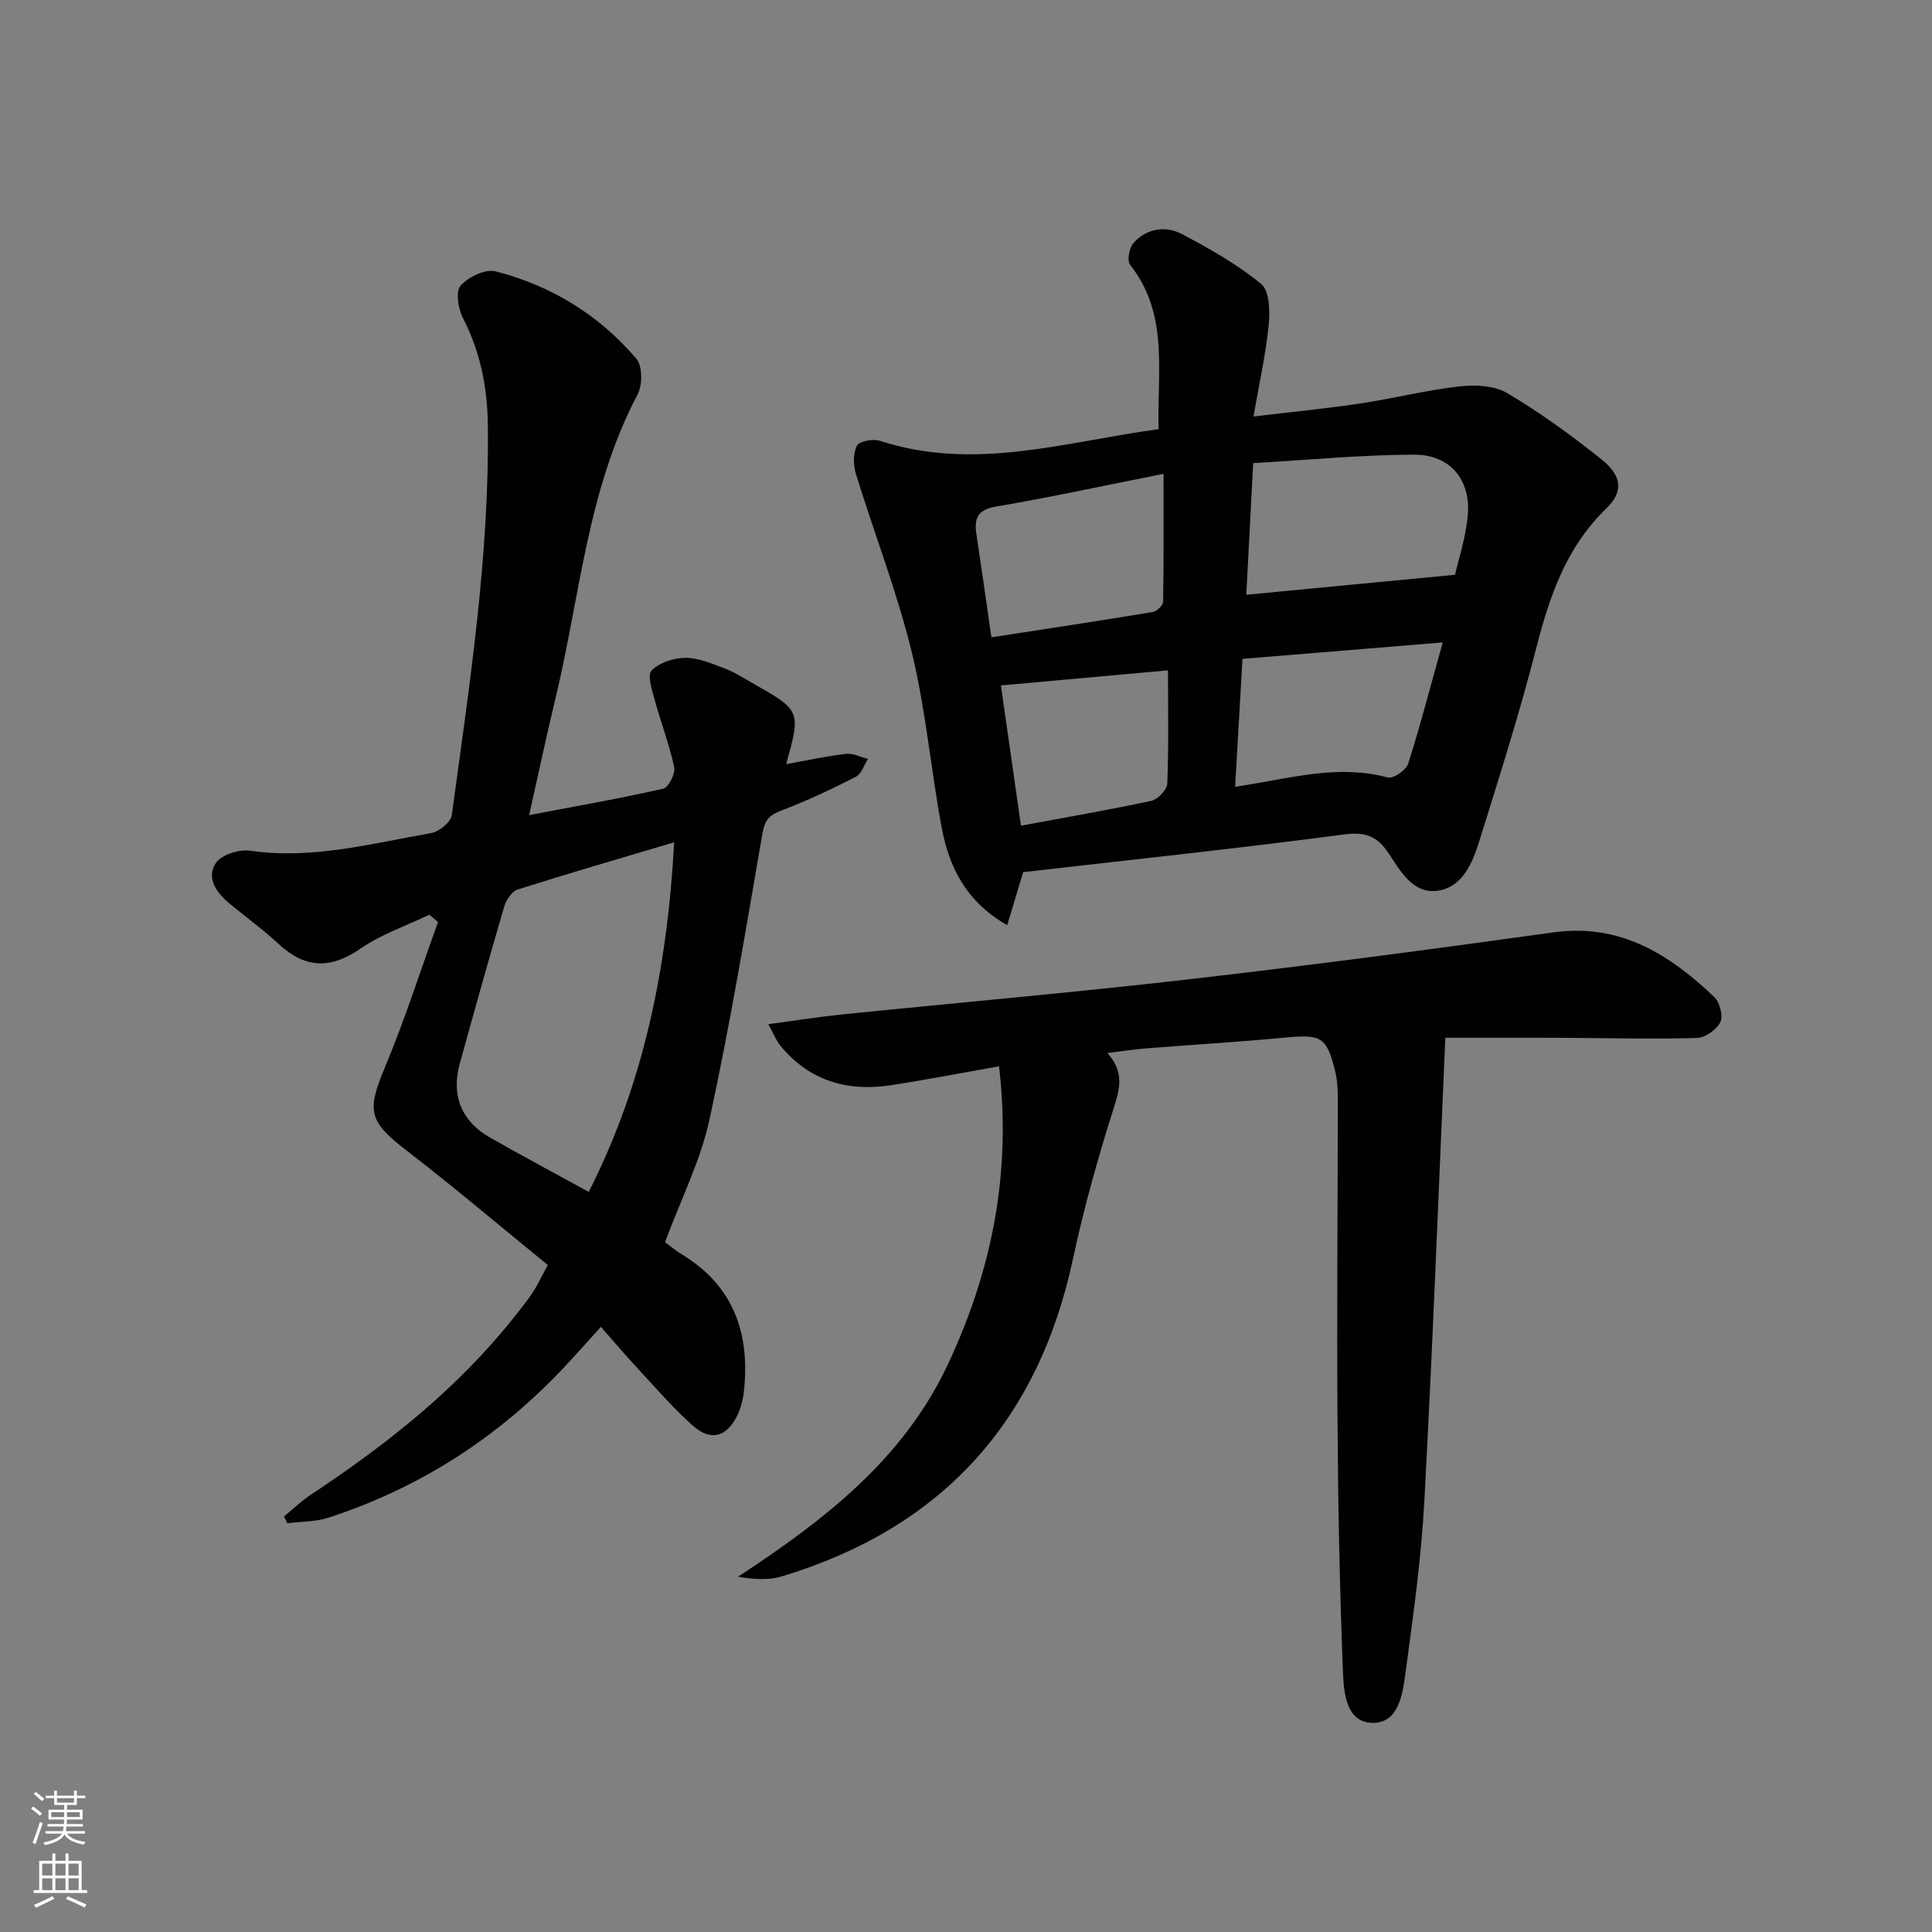 <svg enable-background="new 0 0 400 400" viewBox="0 0 400 400" xmlns="http://www.w3.org/2000/svg"><rect x="0" y="0" width="400" height="400" fill="#808080" stroke="none"/><g fill="#010103"><path d="m137.69 257.17c.84.62 2.1 1.7 3.5 2.55 10.68 6.48 14.09 16.29 12.85 28.16-.18 1.78-.63 3.64-1.42 5.23-2.22 4.46-5.49 5.35-9.22 2.02-4.2-3.75-7.9-8.08-11.75-12.22-2.37-2.55-4.62-5.23-7.24-8.2-2.54 2.8-4.91 5.48-7.36 8.1-13.67 14.63-29.97 25.18-49.01 31.4-2.69.88-5.7.79-8.56 1.16-.22-.47-.44-.94-.66-1.42 1.82-1.49 3.53-3.15 5.48-4.45 15.63-10.34 30.23-21.84 41.99-36.61 1.35-1.69 2.72-3.38 3.92-5.17 1-1.5 1.77-3.16 3.21-5.81-9.71-7.9-19.32-16.06-29.3-23.75-7.77-5.99-8.22-8.12-4.45-17.12 4.12-9.86 7.38-20.08 11.02-30.14-.6-.51-1.2-1.01-1.8-1.52-4.8 2.3-9.97 4.06-14.31 7.05-6.21 4.28-11.44 4.07-16.89-.99-3.16-2.94-6.68-5.5-10.02-8.24-2.75-2.26-5.07-5.3-2.99-8.51 1.11-1.73 4.83-2.89 7.13-2.56 12.85 1.86 25.12-1.49 37.5-3.66 1.63-.29 4.03-2.27 4.23-3.71 3.64-26.84 7.82-53.65 7.46-80.87-.1-7.78-1.57-15.11-5.18-22.1-.98-1.9-1.51-5.46-.45-6.66 1.6-1.8 5.12-3.49 7.24-2.95 11.51 2.95 21.42 9.02 29.14 18.09 1.29 1.51 1.29 5.45.26 7.4-10.39 19.66-11.9 41.67-16.96 62.73-1.89 7.86-3.57 15.78-5.5 24.36 9.75-1.86 18.81-3.44 27.76-5.47 1.09-.25 2.55-3.11 2.28-4.43-.98-4.67-2.74-9.17-4-13.8-.56-2.08-1.63-5.27-.69-6.23 1.6-1.65 4.6-2.62 7.02-2.63 2.71-.01 5.48 1.2 8.11 2.19 2 .75 3.84 1.95 5.71 3.01 10.09 5.71 10.09 5.72 7.03 16.81 4.28-.77 8.29-1.66 12.36-2.13 1.46-.17 3.04.66 4.57 1.04-.81 1.26-1.33 3.1-2.48 3.69-5.01 2.56-10.12 4.98-15.38 6.97-2.49.95-3.5 1.94-3.98 4.73-3.4 19.77-6.69 39.57-10.94 59.16-1.82 8.5-5.89 16.51-9.23 25.5zm-15.8-10.4c11.43-22.49 16.27-46.48 17.69-72.38-11.52 3.43-22.01 6.47-32.41 9.78-1.2.38-2.38 2.17-2.78 3.54-3.18 10.82-6.21 21.68-9.21 32.55-1.8 6.52.35 11.87 6.25 15.24 6.62 3.78 13.36 7.37 20.46 11.27z"/><path d="m211.83 180.57c-1.1 3.65-2.11 7.03-3.3 10.98-8.55-4.88-12.04-12.06-13.57-20.23-2.25-12.06-3.28-24.38-6.18-36.26-3.05-12.5-7.77-24.59-11.57-36.92-.56-1.82-.61-4.28.21-5.87.49-.95 3.37-1.47 4.79-1 19.49 6.36 38.31.21 57.67-2.42-.35-11.92 2.19-23.78-5.9-34.01-.68-.86-.19-3.58.72-4.57 2.76-3.01 6.63-3.61 10.09-1.77 5.69 3.02 11.41 6.24 16.34 10.31 1.72 1.42 1.82 5.65 1.54 8.49-.6 6.03-1.94 11.99-3.15 18.93 7.99-.96 15.04-1.63 22.02-2.68 6.89-1.03 13.68-2.76 20.59-3.55 3.26-.37 7.25-.2 9.93 1.39 6.83 4.05 13.32 8.77 19.53 13.73 4.29 3.44 4.53 6.72.96 10.17-8.29 8.01-11.74 18.16-14.51 28.97-3.45 13.47-7.67 26.76-11.82 40.04-1.39 4.44-3.48 9.41-8.58 10.12-5.09.71-7.71-4.09-10.12-7.72-2.44-3.66-4.86-4.52-9.37-3.92-22.04 2.91-44.16 5.24-66.32 7.79zm89.41-61.57c.67-2.96 2.2-7.53 2.64-12.21.7-7.43-3.64-12.69-11.13-12.66-11.01.04-22.01 1.11-33.29 1.75-.51 9.76-.98 18.72-1.43 27.26 14.47-1.39 28.24-2.71 43.21-4.14zm-95.98 12.95c11.61-1.79 22.54-3.44 33.45-5.25.82-.14 2.08-1.37 2.1-2.11.15-8.42.09-16.85.09-26.49-12.35 2.45-23.47 4.87-34.68 6.78-3.86.66-4.56 2.44-4.06 5.72 1.04 6.86 2 13.73 3.1 21.35zm50.46 30.95c1.3-.21 1.95-.31 2.59-.42 9.61-1.55 19.12-4.18 29.02-1.51 1.12.3 3.78-1.5 4.2-2.81 2.55-7.99 4.65-16.13 7.17-25.15-14.52 1.19-27.94 2.29-41.46 3.4-.53 9.05-1.01 17.47-1.52 26.49zm-44.34 8.05c9.42-1.75 18.25-3.26 26.99-5.15 1.34-.29 3.24-2.29 3.3-3.56.31-7.58.15-15.19.15-23.45-12.38 1.12-23.34 2.11-34.59 3.12 1.35 9.48 2.7 18.94 4.15 29.04z"/><path d="m159.07 212.05c5.61-.75 10.29-1.51 15-1.99 23.97-2.45 47.98-4.54 71.92-7.29 25.24-2.9 50.43-6.22 75.6-9.73 13.87-1.93 24.05 4.56 33.34 13.39 1.14 1.08 1.87 3.94 1.24 5.21-.77 1.56-3.15 3.21-4.87 3.26-9.32.26-18.65.01-27.98-.03-7.62-.03-15.25-.01-24.08-.01-1.39 31.6-2.61 63.75-4.34 95.87-.64 11.92-2.31 23.79-3.91 35.64-.58 4.32-1.39 10.35-6.74 10.33-5.57-.02-6.03-6.25-6.2-10.44-.7-17.62-1.03-35.27-1.14-52.91-.15-22 .06-44 .07-65.99 0-1.82-.1-3.69-.52-5.44-1.76-7.26-2.88-7.81-10.37-7.1-9.6.91-19.23 1.48-28.84 2.24-2.46.2-4.9.58-7.99.96 3.35 3.7 2.73 6.95 1.47 10.93-3.3 10.39-6.28 20.93-8.56 31.59-7.22 33.84-27.19 55.81-60.25 65.82-2.71.82-5.71.67-9.12.08 17.78-11.65 34.22-24.29 43.44-43.94 9.06-19.32 13.21-39.49 10.6-61.73-7.85 1.38-15.12 2.8-22.42 3.92-8.99 1.37-16.82-.92-22.79-8.12-.9-1.07-1.41-2.44-2.56-4.52z"/></g><path d="m6.44 374.46.42-.45c.65.47 1.27.95 1.85 1.44l-.45.49c-.65-.56-1.25-1.06-1.82-1.48m.93 7.33-.63-.26c.55-1.36 1.05-2.8 1.53-4.33.19.1.38.19.59.27-.47 1.29-.96 2.73-1.49 4.32m-.38-10.38.44-.42c.43.34 1.01.82 1.74 1.44l-.49.49c-.53-.51-1.09-1.01-1.69-1.51m2.5.35h1.72v-1.04h.59v1.04h3.52v-1.04h.59v1.04h1.75v.53h-1.75v1.42h-2.03v.97h3.22v2.03h-3.24c0 .35-.01.66-.03.93h3.32v.53h-3.37c-.03.27-.08.58-.15.94h3.96v.53h-3.71c.67.92 1.93 1.48 3.79 1.68-.13.24-.23.44-.29.59-2.13-.38-3.48-1.08-4.04-2.12-.43.97-1.77 1.72-4.03 2.23-.09-.19-.2-.37-.33-.55 2.1-.42 3.37-1.03 3.81-1.83h-3.36v-.53h3.58c.08-.29.13-.61.16-.94h-3.33v-.53h3.39c.02-.27.04-.58.04-.93h-3.23v-2.03h3.25v-.97h-2.07v-1.42h-1.73zm1.12 3.44v1h2.65c.01-.3.02-.44.01-.4v-.25-.35zm1.19-2h3.52v-.91h-3.52zm4.71 2h-2.63v.59c0 .15-.01.28-.01.4h2.64z" fill="#fbfcfa"/><path d="m13.56 383.74h.63v1.52h2.72v6.07h1.13v.6h-11.06v-.6h1.13v-6.07h2.73v-1.52h.63v1.52h2.1v-1.52zm-2.69 8.83.38.56c-1.24.63-2.53 1.25-3.85 1.85-.1-.21-.21-.42-.34-.63 1.37-.55 2.63-1.15 3.81-1.78m-2.13-4.27h2.1v-2.45h-2.1zm0 3.04h2.1v-2.46h-2.1zm2.72-3.04h2.1v-2.45h-2.1zm0 3.04h2.1v-2.46h-2.1zm6.07 3.6c-1.41-.71-2.7-1.3-3.86-1.78l.35-.56c1.45.62 2.75 1.19 3.88 1.72zm-1.25-9.09h-2.1v2.45h2.1zm-2.09 5.49h2.1v-2.46h-2.1z" fill="#fbfcfa"/></svg>